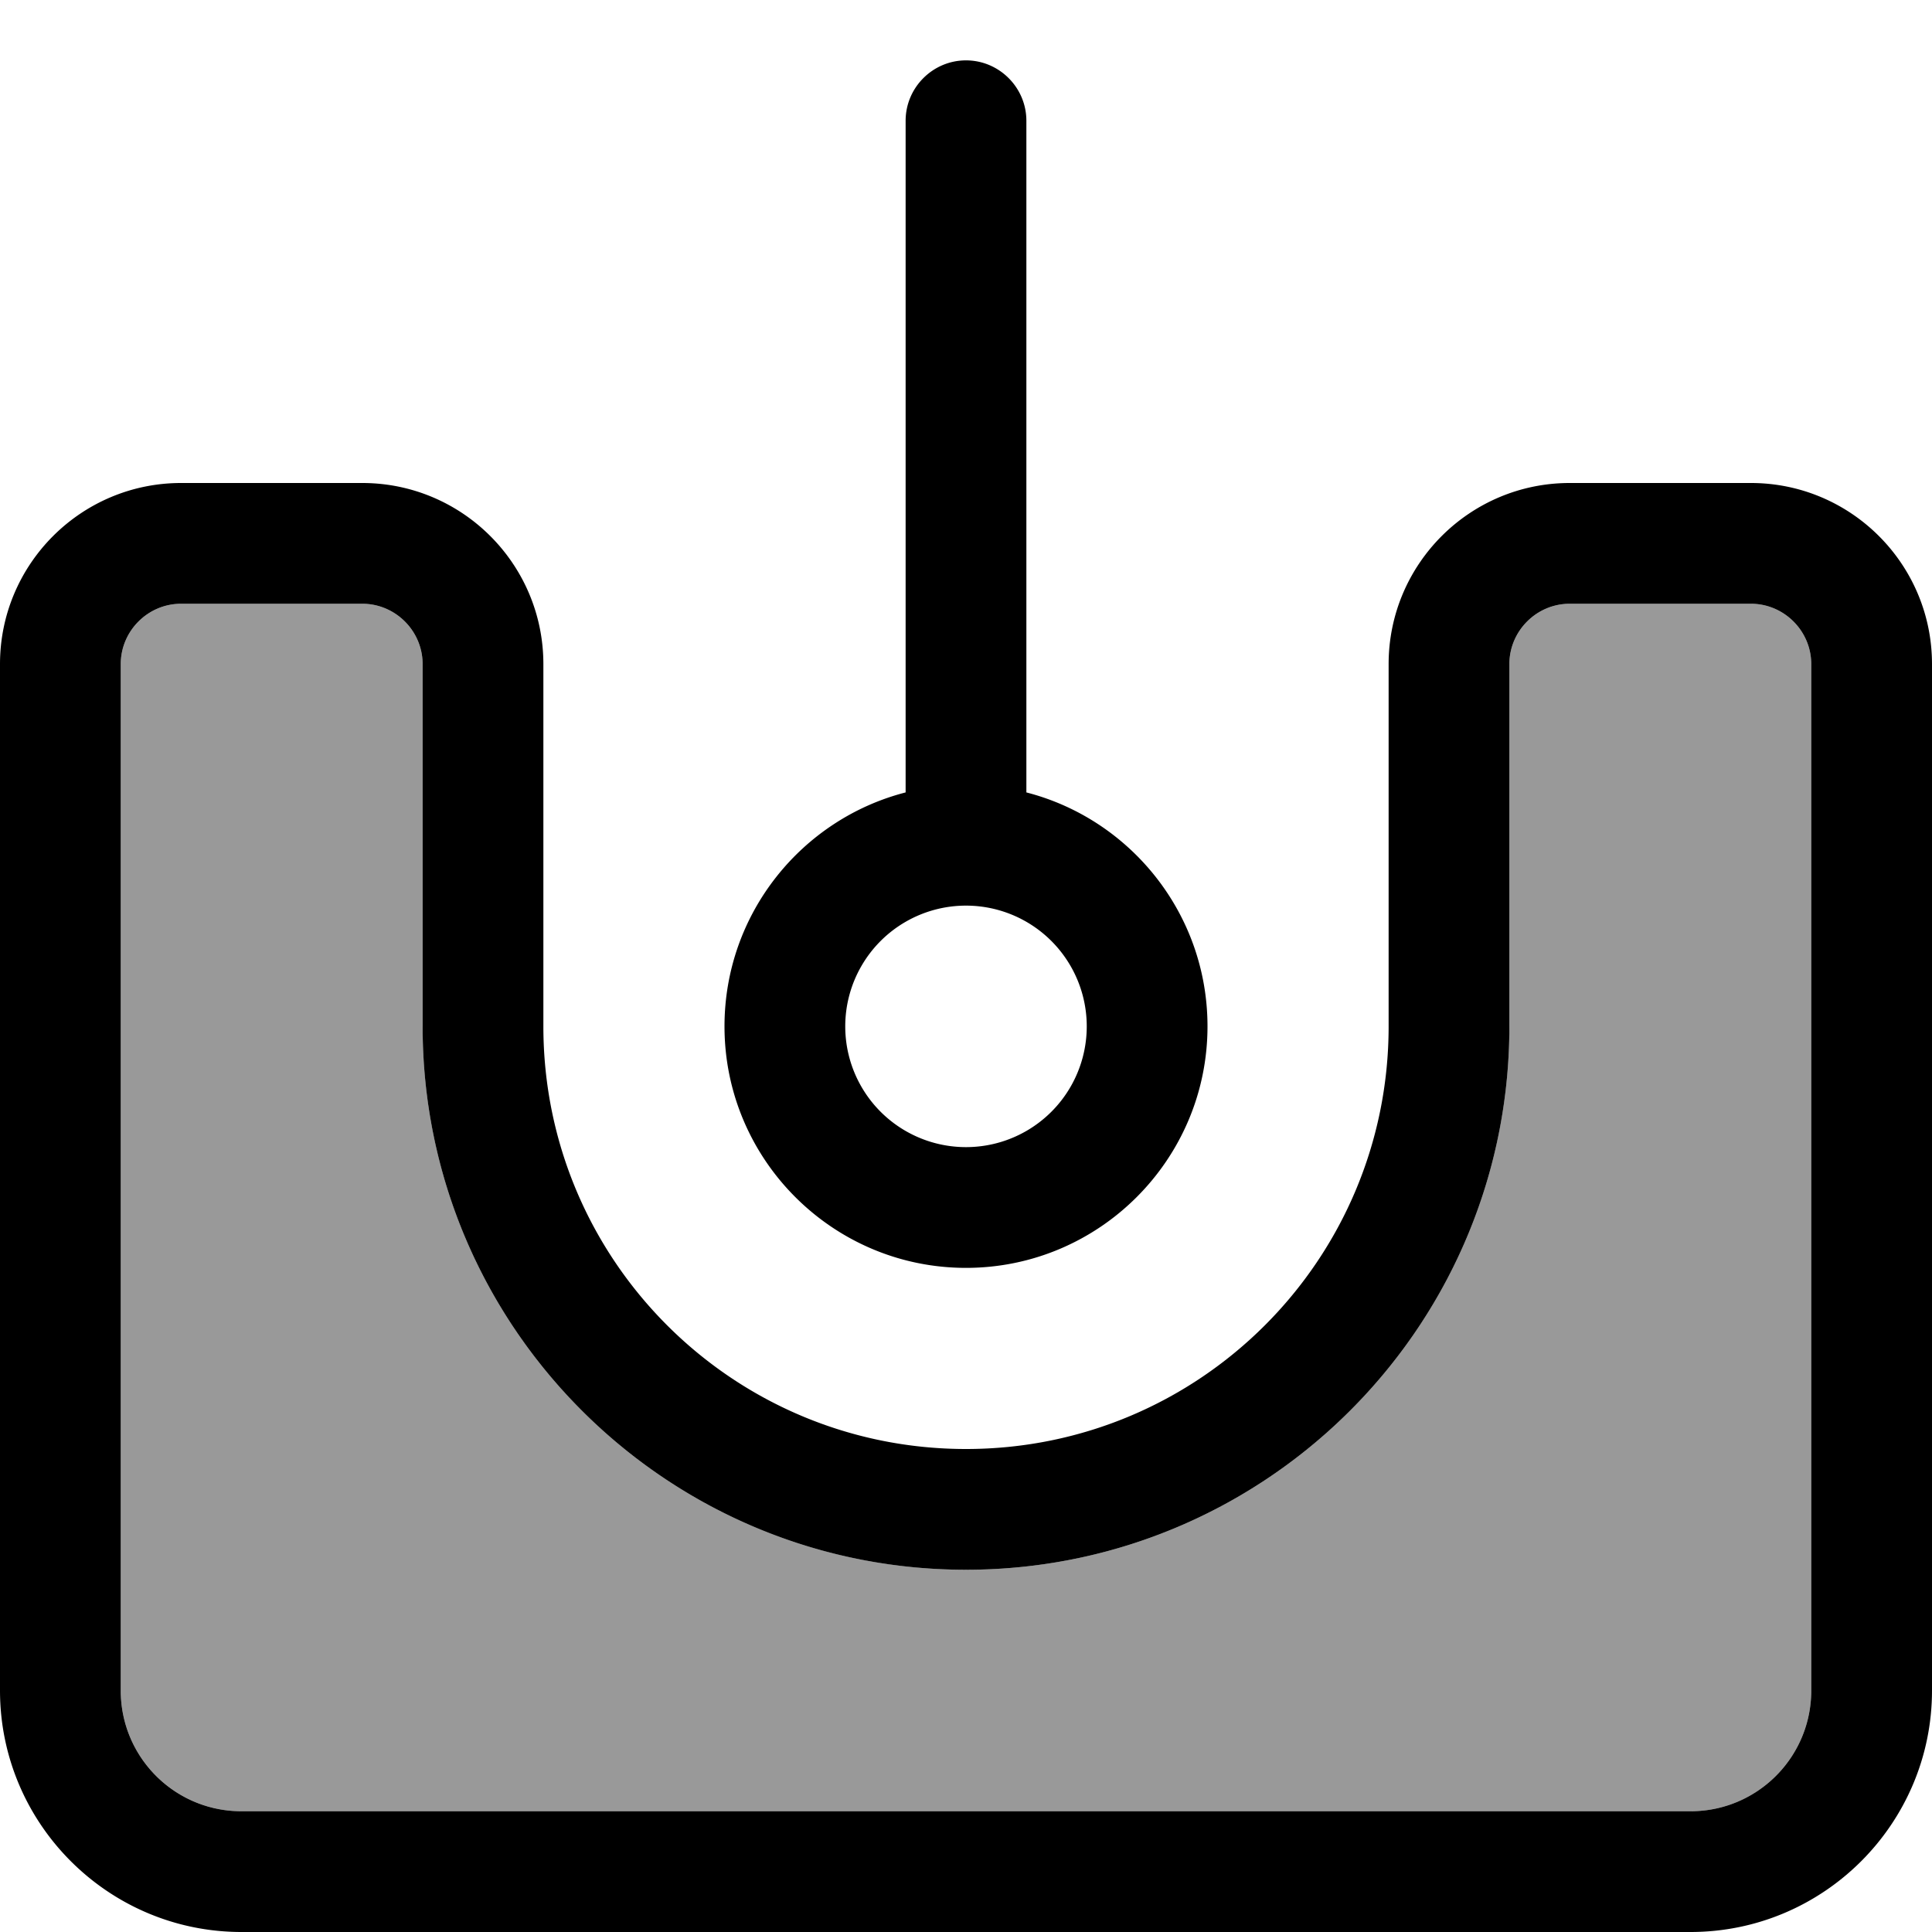 <svg fill="currentColor" xmlns="http://www.w3.org/2000/svg" viewBox="0 0 512 512"><!--! Font Awesome Pro 7.0.1 by @fontawesome - https://fontawesome.com License - https://fontawesome.com/license (Commercial License) Copyright 2025 Fonticons, Inc. --><path opacity=".4" fill="currentColor" d="M32 176l0 272c0 17.7 14.3 32 32 32l384 0c17.7 0 32-14.3 32-32l0-272c0-8.8-7.2-16-16-16l-48 0c-8.8 0-16 7.2-16 16l0 96c0 79.5-64.5 144-144 144S112 351.5 112 272l0-96c0-8.8-7.2-16-16-16l-48 0c-8.8 0-16 7.2-16 16z"/><path fill="currentColor" d="M256 16c-8.8 0-16 7.2-16 16l0 178c-27.6 7.1-48 32.2-48 62 0 35.3 28.7 64 64 64s64-28.7 64-64c0-29.8-20.4-54.9-48-62l0-178c0-8.8-7.2-16-16-16zm0 288a32 32 0 1 1 0-64 32 32 0 1 1 0 64zM48 160l48 0c8.8 0 16 7.2 16 16l0 96c0 79.5 64.5 144 144 144s144-64.5 144-144l0-96c0-8.8 7.2-16 16-16l48 0c8.8 0 16 7.2 16 16l0 272c0 17.7-14.3 32-32 32L64 480c-17.7 0-32-14.3-32-32l0-272c0-8.8 7.2-16 16-16zm0-32c-26.5 0-48 21.5-48 48L0 448c0 35.3 28.7 64 64 64l384 0c35.3 0 64-28.7 64-64l0-272c0-26.5-21.5-48-48-48l-48 0c-26.5 0-48 21.5-48 48l0 96c0 61.9-50.1 112-112 112S144 333.9 144 272l0-96c0-26.5-21.5-48-48-48l-48 0z"/></svg>